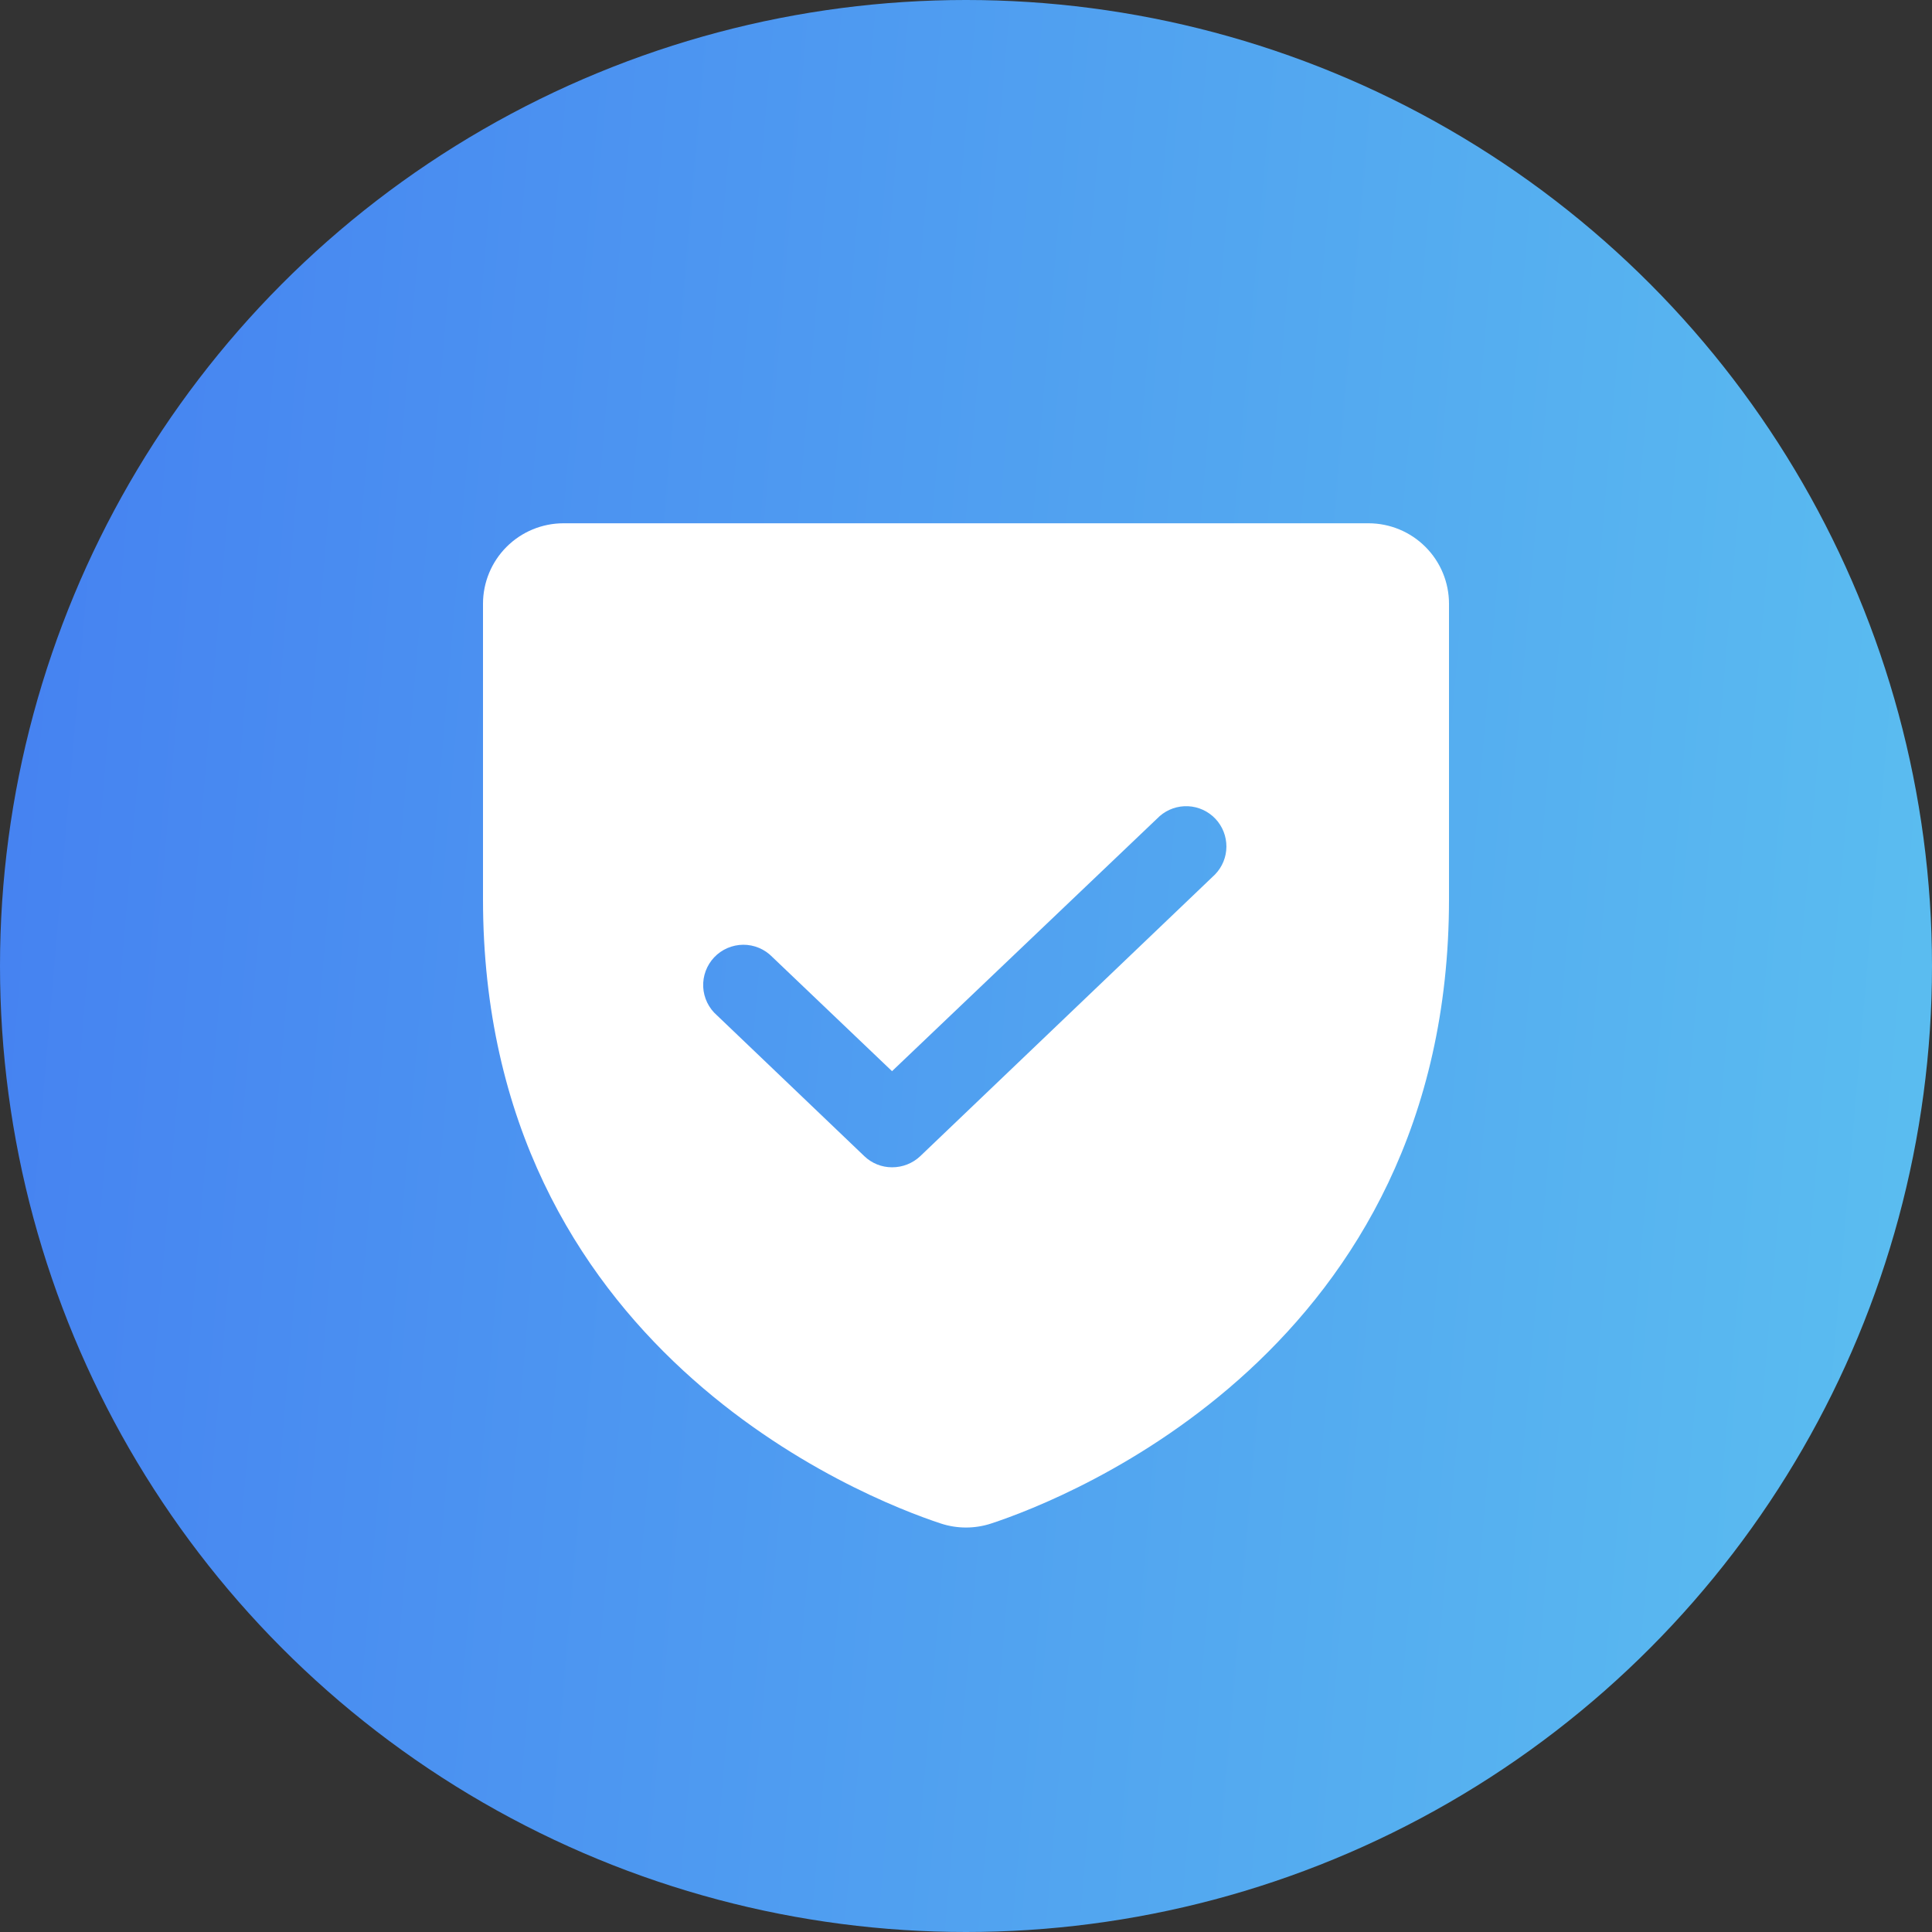 <svg width="80" height="80" viewBox="0 0 80 80" fill="none" xmlns="http://www.w3.org/2000/svg">
<rect x="0" y="0" width="80" height="80" fill="#333333" stroke="none"/>
<circle cx="40" cy="40" r="40" fill="url(#paint0_linear_2_9912)"/>
<path d="M56.666 21.668H23.333C22.449 21.668 21.601 22.019 20.976 22.644C20.351 23.269 20 24.117 20 25.001V37.23C20 55.855 35.792 62.043 38.958 63.085C39.635 63.307 40.365 63.307 41.042 63.085C44.208 62.043 60 55.855 60 37.23V25.001C60 24.117 59.649 23.269 59.023 22.644C58.398 22.019 57.55 21.668 56.666 21.668ZM50.312 36.21L38.104 47.876C37.788 48.173 37.371 48.337 36.937 48.335C36.511 48.336 36.1 48.172 35.792 47.876L29.688 42.043C29.518 41.895 29.381 41.715 29.283 41.513C29.185 41.31 29.129 41.09 29.118 40.866C29.108 40.641 29.143 40.417 29.221 40.207C29.299 39.996 29.419 39.803 29.574 39.64C29.728 39.477 29.914 39.347 30.12 39.258C30.327 39.169 30.549 39.122 30.773 39.12C30.998 39.119 31.221 39.163 31.428 39.25C31.635 39.337 31.823 39.465 31.979 39.626L36.937 44.355L48.021 33.793C48.345 33.51 48.766 33.364 49.195 33.384C49.625 33.404 50.03 33.59 50.326 33.902C50.622 34.214 50.785 34.629 50.783 35.059C50.781 35.489 50.612 35.901 50.312 36.21Z" fill="white"/>
<defs>
<linearGradient id="paint0_linear_2_9912" x1="-19.291" y1="-8.333" x2="106.251" y2="2.479" gradientUnits="userSpaceOnUse">
<stop stop-color="#4072F2"/>
<stop offset="1" stop-color="#60CDEF"/>
</linearGradient>
</defs>
</svg>
